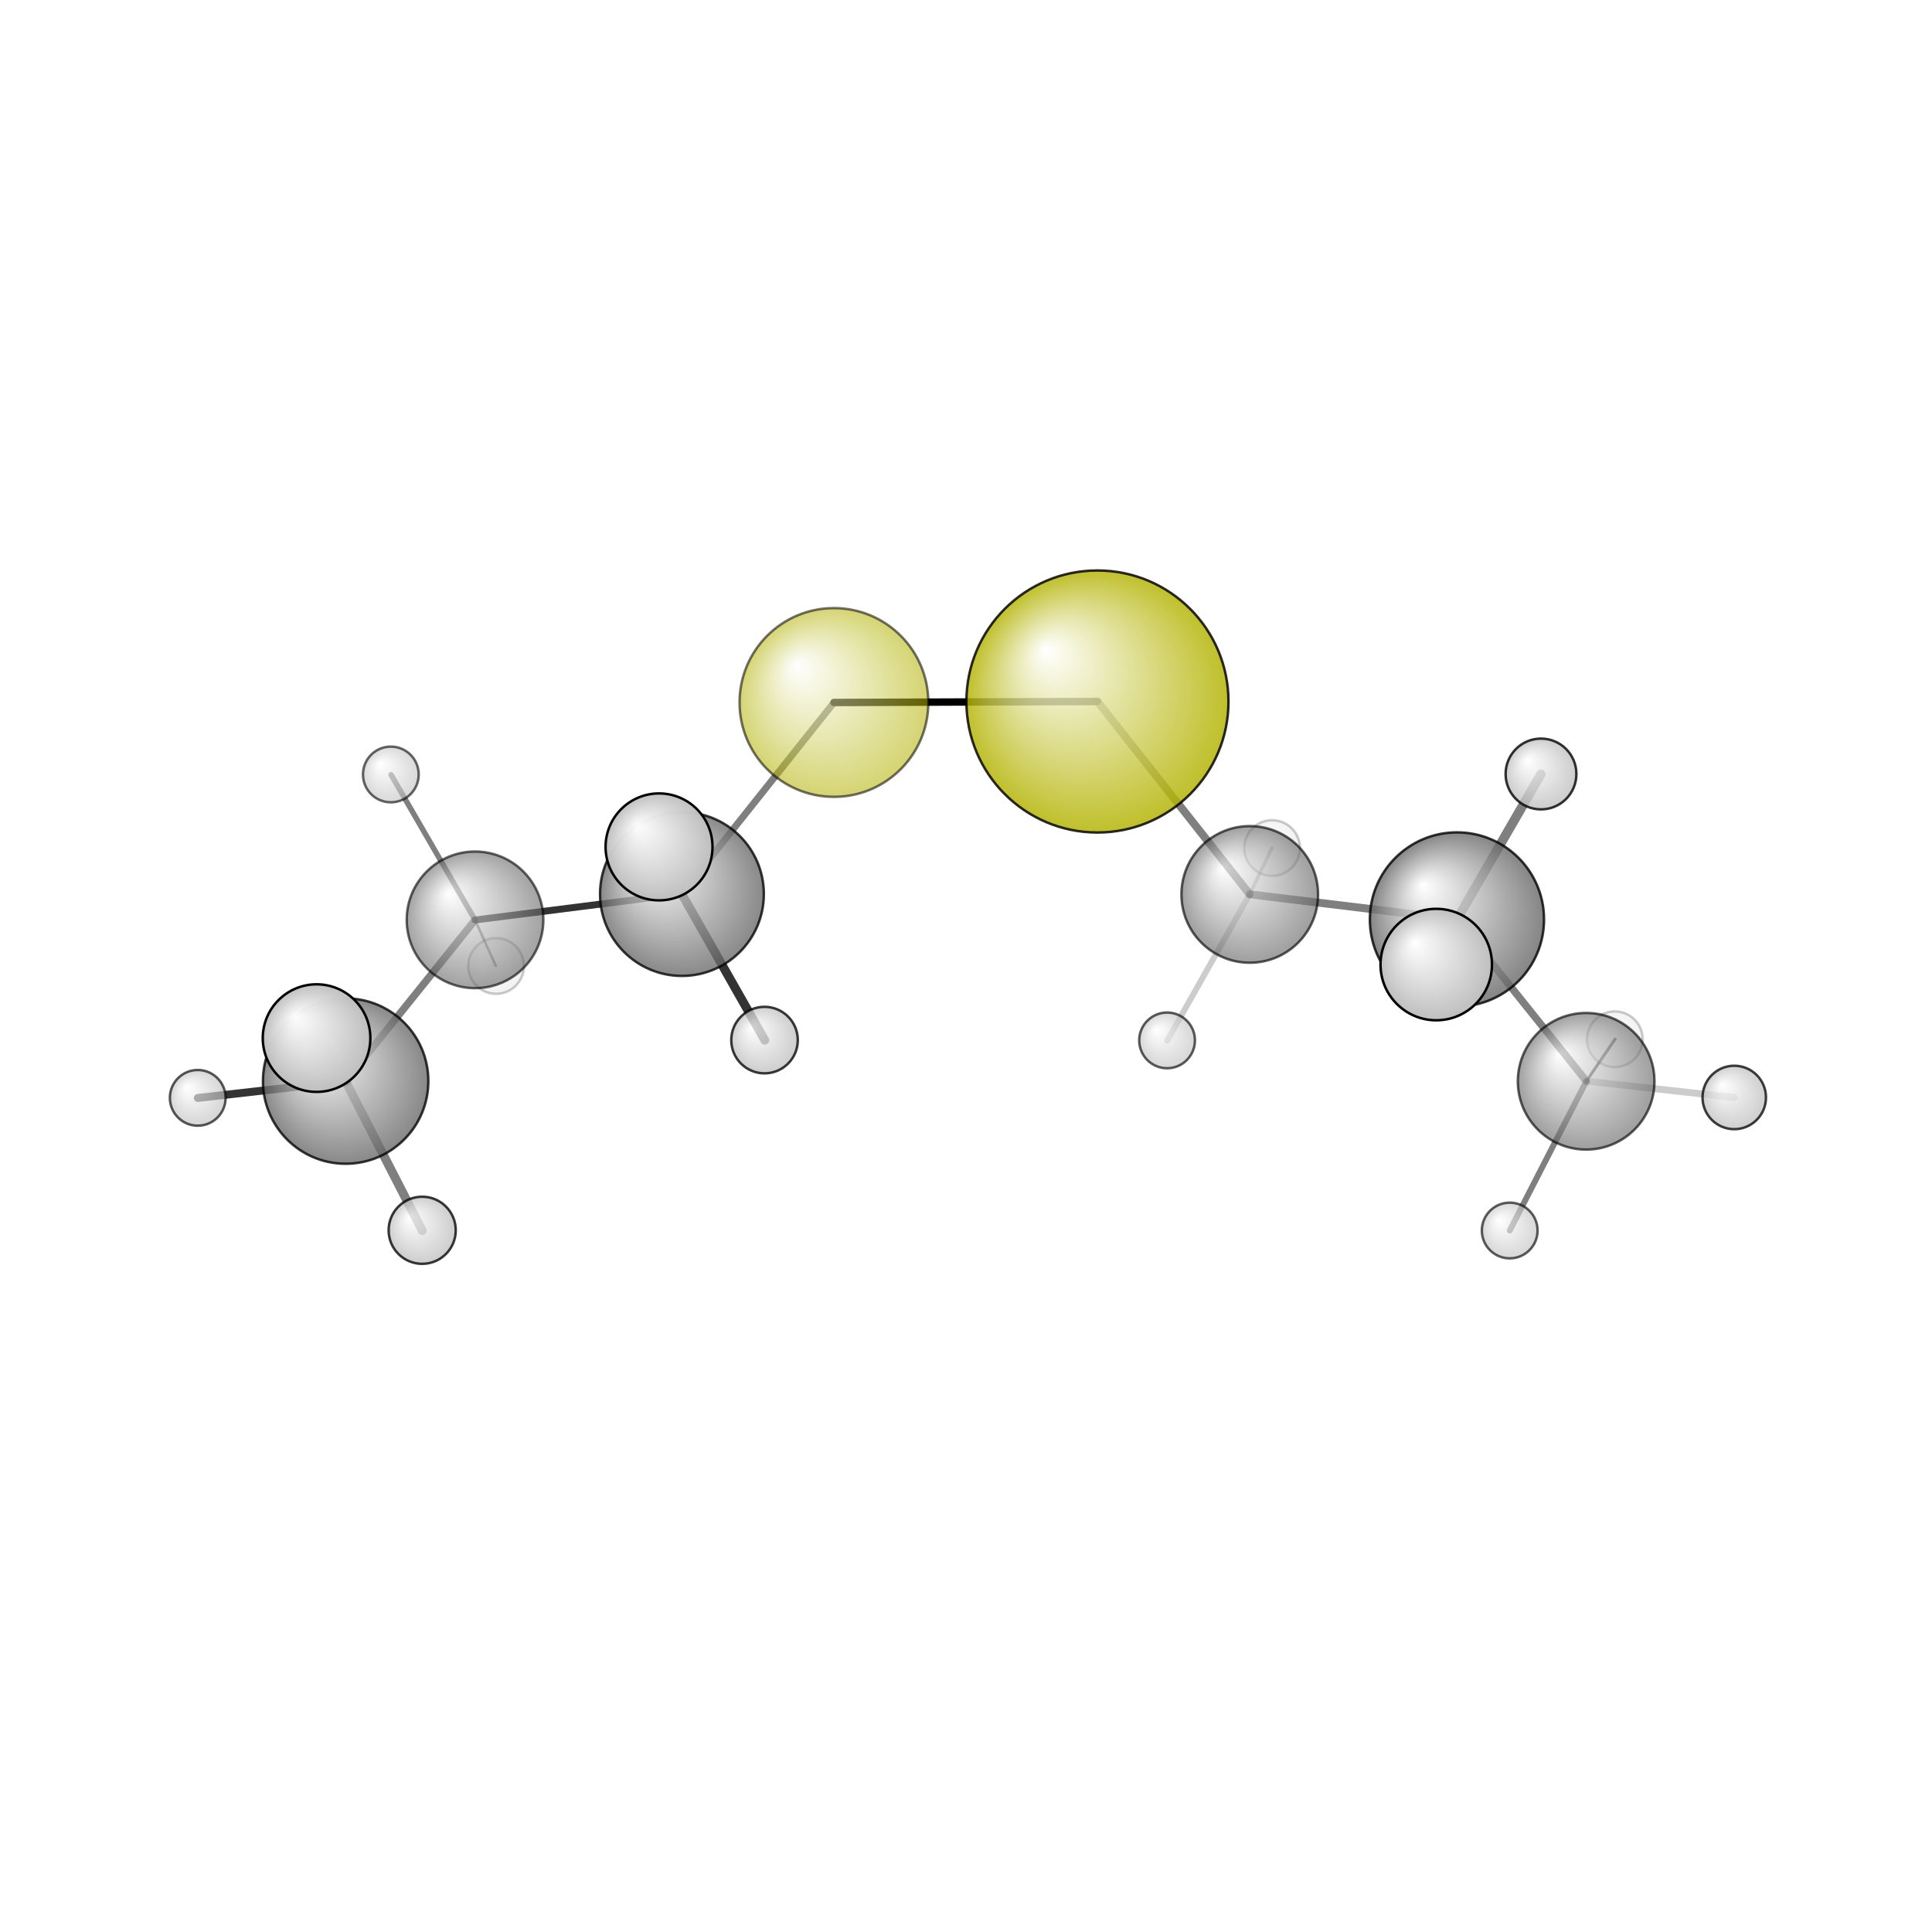 <?xml version="1.0"?>
<svg version="1.1" id="topsvg"
xmlns="http://www.w3.org/2000/svg" xmlns:xlink="http://www.w3.org/1999/xlink"
xmlns:cml="http://www.xml-cml.org/schema" x="0" y="0" width="200px" height="200px" viewBox="0 0 100 100">
<title>12377 - Open Babel Depiction</title>
<rect x="0" y="0" width="100" height="100" fill="white"/>
<defs>
<radialGradient id='radialffffff666666' cx='50%' cy='50%' r='50%' fx='30%' fy='30%'>
  <stop offset=' 0%' stop-color="rgb(255,255,255)"  stop-opacity='1.0'/>
  <stop offset='100%' stop-color="rgb(102,102,102)"  stop-opacity ='1.0'/>
</radialGradient>
<radialGradient id='radialffffffb2b20' cx='50%' cy='50%' r='50%' fx='30%' fy='30%'>
  <stop offset=' 0%' stop-color="rgb(255,255,255)"  stop-opacity='1.0'/>
  <stop offset='100%' stop-color="rgb(178,178,0)"  stop-opacity ='1.0'/>
</radialGradient>
<radialGradient id='radialffffffbfbfbf' cx='50%' cy='50%' r='50%' fx='30%' fy='30%'>
  <stop offset=' 0%' stop-color="rgb(255,255,255)"  stop-opacity='1.0'/>
  <stop offset='100%' stop-color="rgb(191,191,191)"  stop-opacity ='1.0'/>
</radialGradient>
</defs>
<g transform="translate(0,0)">
<svg width="100" height="100" x="0" y="0" viewBox="0 0 390.811 187.009"
font-family="sans-serif" stroke="rgb(0,0,0)" stroke-width="4"  stroke-linecap="round">
<line x1="222.0" y1="40.0" x2="168.7" y2="40.2" opacity="1.0" stroke="rgb(0,0,0)"  stroke-width="1.5"/>
<line x1="222.0" y1="40.0" x2="252.8" y2="79.0" opacity="0.5" stroke="rgb(0,0,0)"  stroke-width="1.6"/>
<line x1="168.7" y1="40.2" x2="137.9" y2="78.9" opacity="0.5" stroke="rgb(0,0,0)"  stroke-width="1.4"/>
<line x1="294.7" y1="84.1" x2="252.8" y2="79.0" opacity="0.5" stroke="rgb(0,0,0)"  stroke-width="1.6"/>
<line x1="294.7" y1="84.1" x2="320.9" y2="116.8" opacity="0.5" stroke="rgb(0,0,0)"  stroke-width="1.5"/>
<line x1="294.7" y1="84.1" x2="311.7" y2="54.7" opacity="0.5" stroke="rgb(0,0,0)"  stroke-width="1.9"/>
<line x1="294.7" y1="84.1" x2="290.5" y2="93.2" opacity="0.6" stroke="rgb(0,0,0)"  stroke-width="2.5"/>
<line x1="96.1" y1="84.2" x2="137.9" y2="78.9" opacity="0.8" stroke="rgb(0,0,0)"  stroke-width="1.4"/>
<line x1="96.1" y1="84.2" x2="69.9" y2="116.8" opacity="0.5" stroke="rgb(0,0,0)"  stroke-width="1.5"/>
<line x1="96.1" y1="84.2" x2="79.1" y2="54.8" opacity="0.5" stroke="rgb(0,0,0)"  stroke-width="1.1"/>
<line x1="96.1" y1="84.2" x2="100.3" y2="93.5" opacity="0.4" stroke="rgb(0,0,0)"  stroke-width="0.5"/>
<line x1="252.8" y1="79.0" x2="257.3" y2="69.6" opacity="0.2" stroke="rgb(0,0,0)"  stroke-width="0.7"/>
<line x1="252.8" y1="79.0" x2="236.1" y2="108.6" opacity="0.2" stroke="rgb(0,0,0)"  stroke-width="1.2"/>
<line x1="137.9" y1="78.9" x2="133.3" y2="69.4" opacity="0.4" stroke="rgb(0,0,0)"  stroke-width="2.3"/>
<line x1="137.9" y1="78.9" x2="154.7" y2="108.5" opacity="0.8" stroke="rgb(0,0,0)"  stroke-width="1.8"/>
<line x1="320.9" y1="116.8" x2="326.7" y2="108.3" opacity="0.6" stroke="rgb(0,0,0)"  stroke-width="0.6"/>
<line x1="320.9" y1="116.8" x2="350.8" y2="120.1" opacity="0.2" stroke="rgb(0,0,0)"  stroke-width="1.4"/>
<line x1="320.9" y1="116.8" x2="305.4" y2="147.0" opacity="0.5" stroke="rgb(0,0,0)"  stroke-width="1.2"/>
<line x1="69.9" y1="116.8" x2="64.0" y2="108.1" opacity="0.4" stroke="rgb(0,0,0)"  stroke-width="2.4"/>
<line x1="69.9" y1="116.8" x2="40.0" y2="120.2" opacity="0.8" stroke="rgb(0,0,0)"  stroke-width="1.6"/>
<line x1="69.9" y1="116.8" x2="85.4" y2="147.0" opacity="0.5" stroke="rgb(0,0,0)"  stroke-width="1.8"/>
<circle cx="100.35" cy="93.498" r="5.636" opacity="0.2" style="stroke:black;stroke-width:0.5;fill:url(#radialffffffbfbfbf)"/>
<circle cx="326.651" cy="108.325" r="5.636" opacity="0.2" style="stroke:black;stroke-width:0.5;fill:url(#radialffffffbfbfbf)"/>
<circle cx="257.325" cy="69.648" r="5.636" opacity="0.2" style="stroke:black;stroke-width:0.5;fill:url(#radialffffffbfbfbf)"/>
<circle cx="168.691" cy="40.198" r="19.091" opacity="0.552" style="stroke:black;stroke-width:0.5;fill:url(#radialffffffb2b20)"/>
<circle cx="79.059" cy="54.759" r="5.636" opacity="0.601" style="stroke:black;stroke-width:0.5;fill:url(#radialffffffbfbfbf)"/>
<circle cx="96.089" cy="84.168" r="13.818" opacity="0.602" style="stroke:black;stroke-width:0.5;fill:url(#radialffffff666666)"/>
<circle cx="320.853" cy="116.822" r="13.818" opacity="0.629" style="stroke:black;stroke-width:0.5;fill:url(#radialffffff666666)"/>
<circle cx="252.804" cy="79.025" r="13.818" opacity="0.633" style="stroke:black;stroke-width:0.5;fill:url(#radialffffff666666)"/>
<circle cx="305.388" cy="147.009" r="5.636" opacity="0.633" style="stroke:black;stroke-width:0.5;fill:url(#radialffffffbfbfbf)"/>
<circle cx="236.08" cy="108.552" r="5.636" opacity="0.637" style="stroke:black;stroke-width:0.5;fill:url(#radialffffffbfbfbf)"/>
<circle cx="40" cy="120.172" r="5.636" opacity="0.656" style="stroke:black;stroke-width:0.5;fill:url(#radialffffffbfbfbf)"/>
<circle cx="350.811" cy="120.097" r="6.418" opacity="0.755" style="stroke:black;stroke-width:0.5;fill:url(#radialffffffbfbfbf)"/>
<circle cx="154.65" cy="108.49" r="6.73" opacity="0.773" style="stroke:black;stroke-width:0.5;fill:url(#radialffffffbfbfbf)"/>
<circle cx="137.946" cy="78.947" r="16.567" opacity="0.774" style="stroke:black;stroke-width:0.5;fill:url(#radialffffff666666)"/>
<circle cx="85.402" cy="146.963" r="6.79" opacity="0.776" style="stroke:black;stroke-width:0.5;fill:url(#radialffffffbfbfbf)"/>
<circle cx="69.918" cy="116.782" r="16.726" opacity="0.778" style="stroke:black;stroke-width:0.5;fill:url(#radialffffff666666)"/>
<circle cx="311.719" cy="54.663" r="7.16" opacity="0.797" style="stroke:black;stroke-width:0.5;fill:url(#radialffffffbfbfbf)"/>
<circle cx="294.716" cy="84.088" r="17.615" opacity="0.798" style="stroke:black;stroke-width:0.5;fill:url(#radialffffff666666)"/>
<circle cx="221.994" cy="40" r="26.505" opacity="0.833" style="stroke:black;stroke-width:0.5;fill:url(#radialffffffb2b20)"/>
<circle cx="133.313" cy="69.412" r="10.817" opacity="0.98" style="stroke:black;stroke-width:0.5;fill:url(#radialffffffbfbfbf)"/>
<circle cx="64.036" cy="108.09" r="10.883" opacity="0.983" style="stroke:black;stroke-width:0.5;fill:url(#radialffffffbfbfbf)"/>
<circle cx="290.527" cy="93.213" r="11.273" opacity="1" style="stroke:black;stroke-width:0.5;fill:url(#radialffffffbfbfbf)"/>
</svg>
</g>
</svg>

